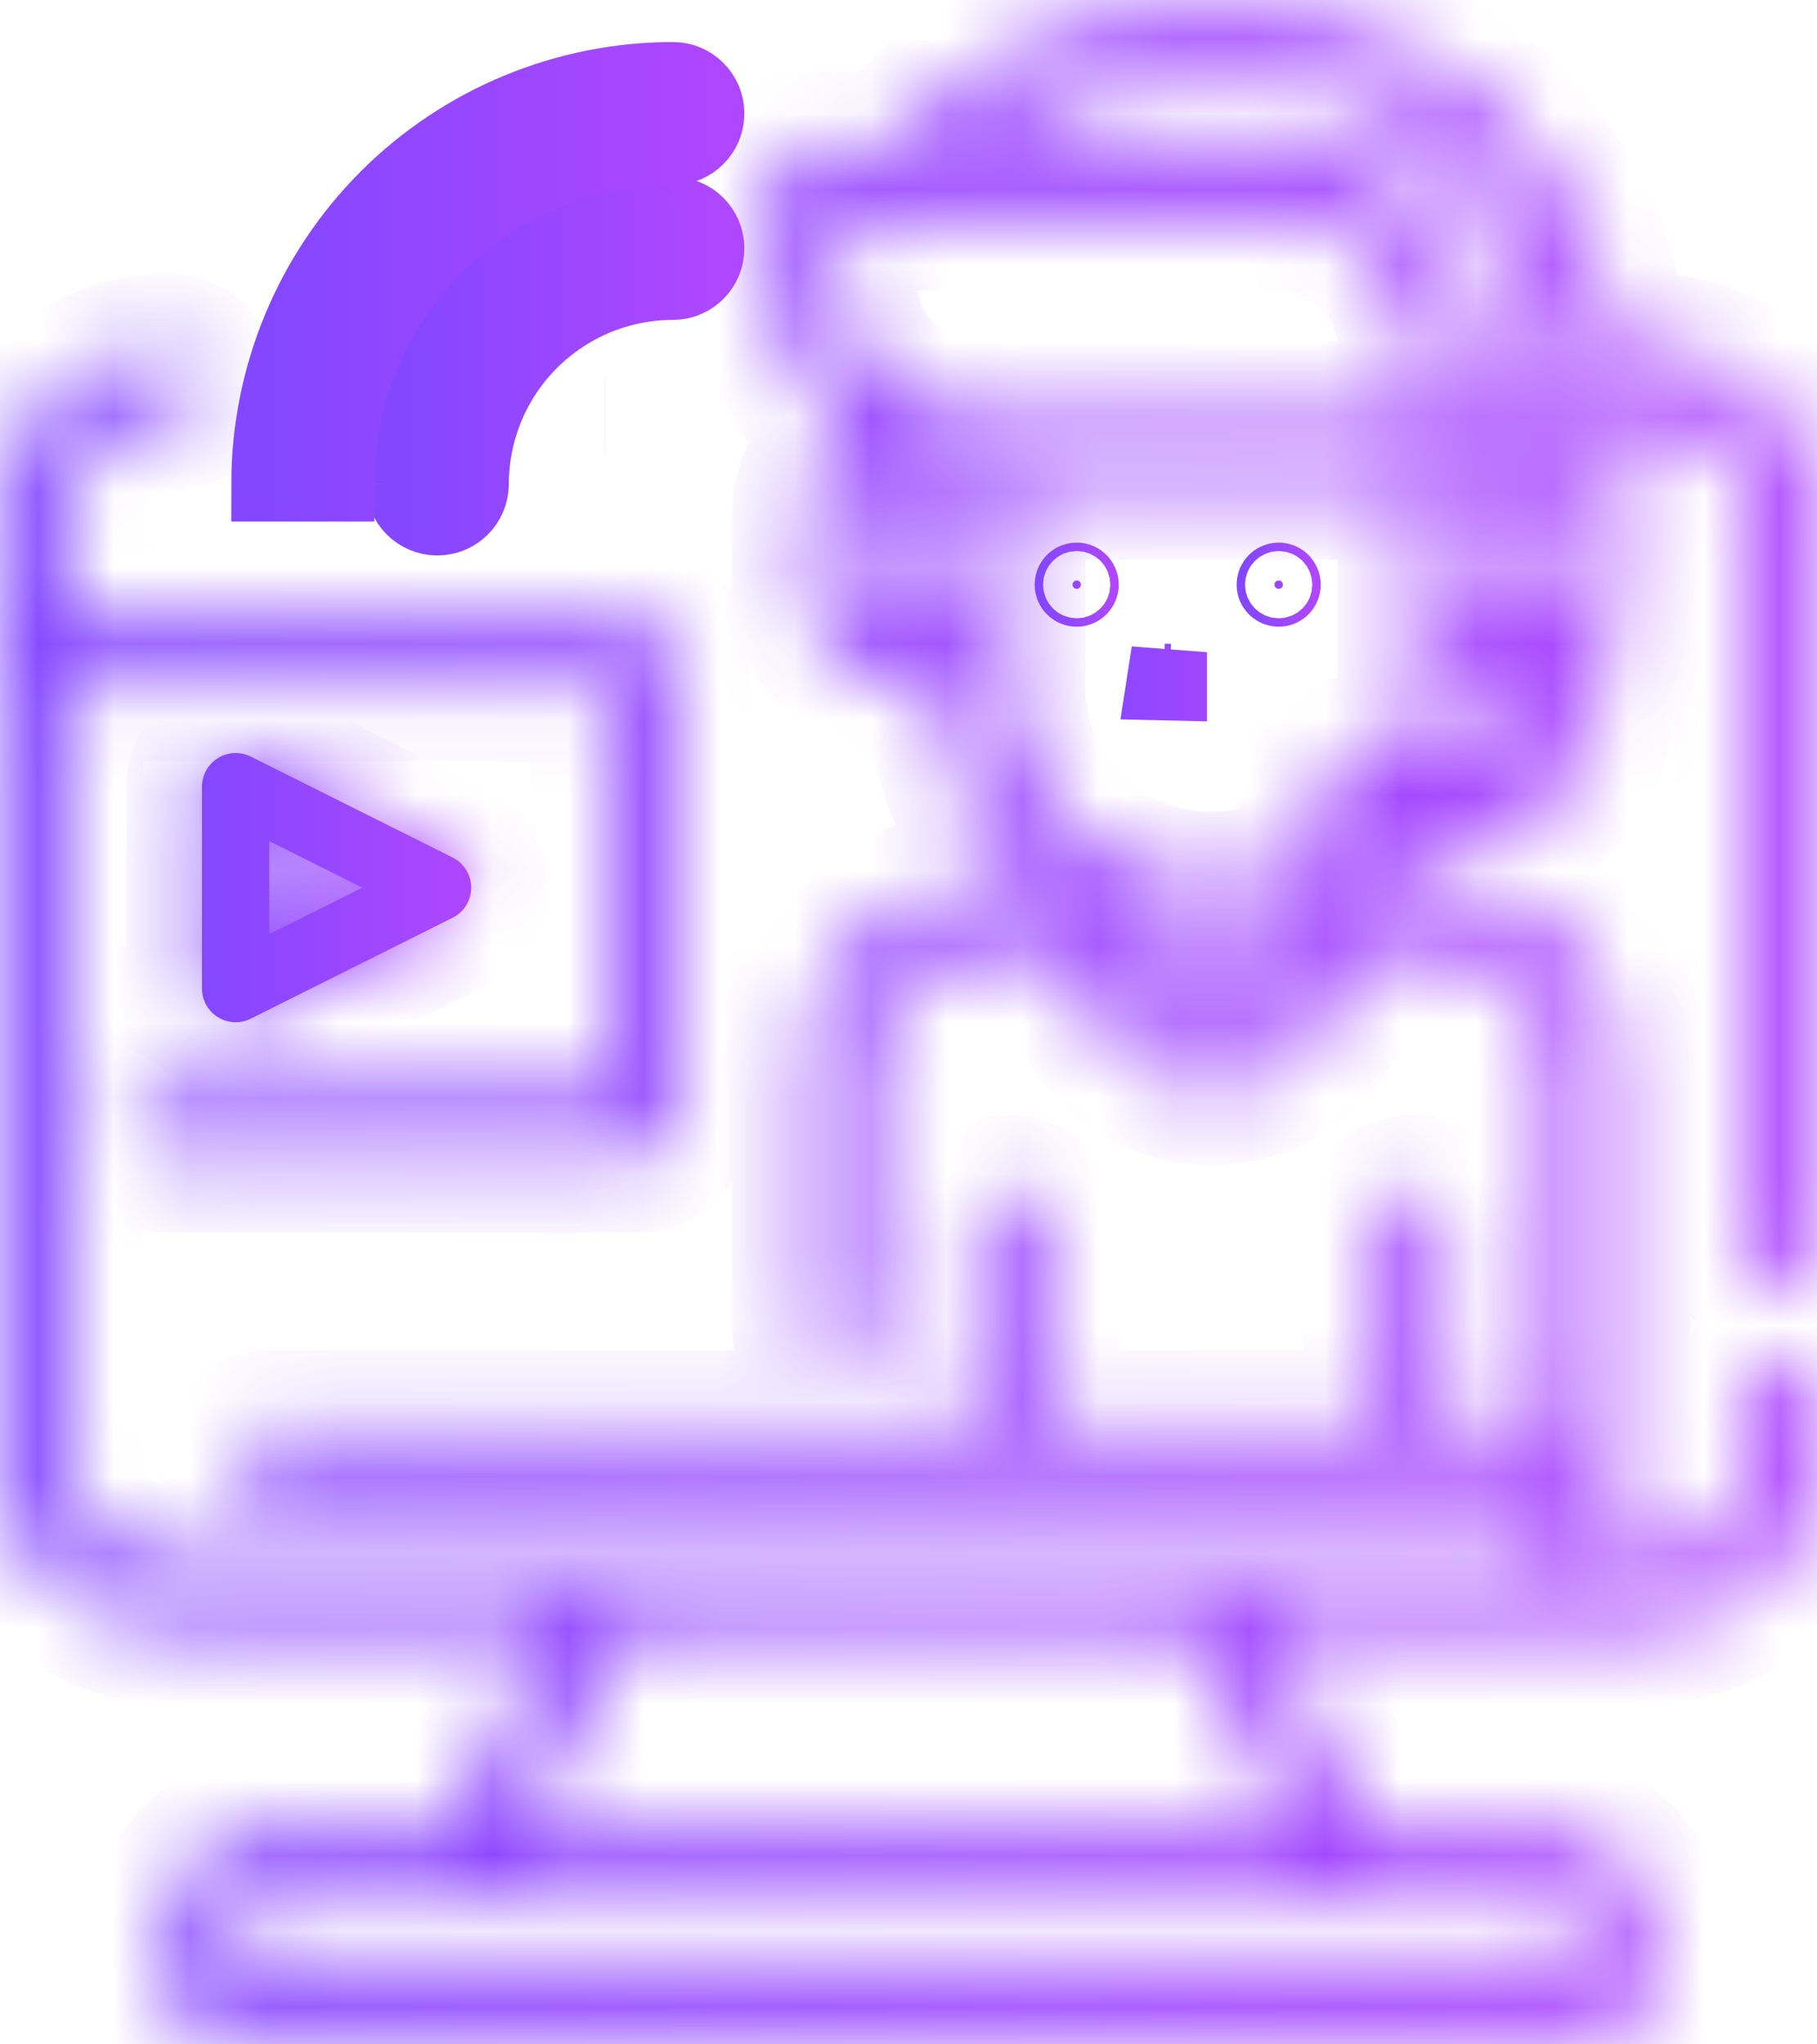 <svg width="24" height="27" viewBox="0 0 24 27" fill="none" xmlns="http://www.w3.org/2000/svg">
<g id="Group">
<g id="Vector">
<mask id="path-1-inside-1_5064_32750" fill="white">
<path d="M23.556 17.057C23.673 17.057 23.787 17.01 23.87 16.927C23.953 16.843 24 16.73 24 16.612V6.835C23.999 6.246 23.765 5.681 23.348 5.264C22.932 4.848 22.367 4.613 21.778 4.612H21.311C21.199 3.399 20.638 2.27 19.738 1.448C18.838 0.626 17.663 0.17 16.445 0.168H15.556C14.1 0.166 12.721 0.819 11.801 1.946H10.667C10.421 1.946 10.222 2.145 10.222 2.39V3.724C10.222 4.52 10.578 5.274 11.193 5.78C10.863 6.03 10.668 6.42 10.667 6.835V7.723C10.667 8.077 10.807 8.416 11.057 8.666C11.307 8.916 11.646 9.057 12 9.057H12.444C12.445 10.079 12.887 11.051 13.656 11.723H12.889C12.3 11.724 11.735 11.959 11.318 12.375C10.902 12.792 10.668 13.357 10.667 13.946V17.501C10.667 17.747 10.866 17.946 11.111 17.946C11.357 17.946 11.556 17.747 11.556 17.501V13.946C11.556 13.592 11.696 13.253 11.946 13.003C12.196 12.753 12.535 12.612 12.889 12.612H14.222C14.222 13.248 14.561 13.834 15.111 14.152C15.661 14.47 16.339 14.47 16.889 14.152C17.439 13.834 17.778 13.247 17.778 12.612H19.111C19.465 12.612 19.804 12.753 20.054 13.003C20.304 13.253 20.444 13.592 20.444 13.946V18.834H19.111V16.168C19.111 15.922 18.912 15.723 18.667 15.723C18.421 15.723 18.222 15.922 18.222 16.168V18.834H13.778V16.168C13.778 15.922 13.579 15.723 13.333 15.723C13.088 15.723 12.889 15.922 12.889 16.168V18.834H3.556C3.31 18.834 3.111 19.034 3.111 19.279C3.111 19.524 3.31 19.723 3.556 19.723H20.444V20.612H2.222C1.869 20.612 1.529 20.472 1.279 20.222C1.029 19.972 0.889 19.633 0.889 19.279V9.057H8V14.39H2.222C1.977 14.39 1.778 14.589 1.778 14.835C1.778 15.08 1.977 15.279 2.222 15.279H8.444C8.562 15.279 8.675 15.232 8.759 15.149C8.842 15.066 8.889 14.952 8.889 14.835V8.612C8.889 8.495 8.842 8.381 8.759 8.298C8.675 8.215 8.562 8.168 8.444 8.168H0.889V6.835C0.889 6.481 1.029 6.142 1.279 5.892C1.529 5.642 1.869 5.501 2.222 5.501C2.468 5.501 2.667 5.302 2.667 5.057C2.667 4.811 2.468 4.612 2.222 4.612C1.633 4.613 1.068 4.848 0.652 5.264C0.235 5.681 0.001 6.246 0 6.835V19.279C0.001 19.868 0.235 20.433 0.652 20.85C1.068 21.266 1.633 21.5 2.222 21.501H7.281L5.948 24.168H3.556C3.202 24.168 2.863 24.308 2.613 24.558C2.363 24.808 2.222 25.148 2.222 25.501V26.39C2.222 26.508 2.269 26.621 2.352 26.704C2.436 26.788 2.549 26.834 2.667 26.834H21.333C21.451 26.834 21.564 26.788 21.648 26.704C21.731 26.621 21.778 26.508 21.778 26.39V25.501C21.778 25.148 21.637 24.808 21.387 24.558C21.137 24.308 20.798 24.168 20.444 24.168H18.052L16.719 21.501H21.778C22.367 21.5 22.932 21.266 23.348 20.85C23.765 20.433 23.999 19.868 24 19.279V18.39C24 18.145 23.801 17.946 23.555 17.946C23.31 17.946 23.111 18.145 23.111 18.39V19.279C23.111 19.633 22.971 19.972 22.721 20.222C22.471 20.472 22.131 20.612 21.778 20.612H21.333V13.946C21.332 13.357 21.098 12.792 20.682 12.375C20.265 11.959 19.7 11.724 19.111 11.723H18.344C18.575 11.521 18.779 11.291 18.952 11.036L19.025 11.048C19.498 11.127 19.982 11.012 20.368 10.729C20.754 10.446 21.01 10.02 21.077 9.546L21.294 8.031C21.309 7.966 21.333 7.74 21.333 7.72V5.501H21.778C22.131 5.501 22.471 5.642 22.721 5.892C22.971 6.142 23.111 6.481 23.111 6.835V16.612C23.111 16.73 23.158 16.843 23.241 16.927C23.325 17.01 23.438 17.057 23.555 17.057L23.556 17.057ZM20.889 25.501V25.946H3.111V25.501C3.111 25.256 3.31 25.057 3.556 25.057H20.445C20.562 25.057 20.675 25.104 20.759 25.187C20.842 25.27 20.889 25.383 20.889 25.501ZM17.059 24.168H6.941L8.275 21.501H15.725L17.059 24.168ZM20 8.168H19.556V6.39H20C20.118 6.39 20.231 6.437 20.314 6.52C20.398 6.604 20.445 6.717 20.445 6.835V7.692L20.429 7.798C20.396 8.01 20.214 8.166 20 8.168L20 8.168ZM15.556 1.057H16.445C17.505 1.058 18.522 1.48 19.272 2.23C20.021 2.98 20.443 3.996 20.445 5.057V5.583C20.302 5.53 20.152 5.503 20 5.501H19.556V4.612C19.555 3.905 19.274 3.227 18.774 2.727C18.274 2.228 17.596 1.947 16.889 1.946H13.049C13.757 1.369 14.643 1.055 15.556 1.057V1.057ZM11.111 2.835H16.889C17.36 2.835 17.812 3.022 18.146 3.355C18.479 3.689 18.667 4.141 18.667 4.612V5.501H12.889C12.418 5.501 11.965 5.314 11.632 4.981C11.299 4.647 11.111 4.195 11.111 3.724V2.835ZM12 8.168C11.755 8.168 11.556 7.969 11.556 7.723V6.835C11.556 6.589 11.755 6.39 12 6.39H12.444V8.168H12ZM16 13.501C15.764 13.501 15.538 13.408 15.371 13.241C15.205 13.074 15.111 12.848 15.111 12.612V12.495C15.694 12.651 16.307 12.651 16.889 12.495V12.612C16.889 12.848 16.795 13.074 16.629 13.241C16.462 13.408 16.236 13.501 16 13.501ZM16 11.723C15.293 11.723 14.615 11.441 14.115 10.942C13.615 10.442 13.334 9.764 13.333 9.057V6.39H18.667V9.057C18.666 9.399 18.6 9.738 18.471 10.055L17.849 9.952C17.61 9.918 17.387 10.081 17.348 10.319C17.308 10.557 17.465 10.783 17.702 10.828L17.948 10.869C17.446 11.413 16.74 11.723 16 11.723L16 11.723ZM19.843 10.012C19.705 10.113 19.541 10.172 19.371 10.181C19.493 9.819 19.555 9.439 19.556 9.057H20C20.085 9.056 20.17 9.048 20.253 9.031L20.197 9.42C20.164 9.658 20.036 9.871 19.843 10.012L19.843 10.012Z"/>
</mask>
<path d="M23.556 17.057C23.673 17.057 23.787 17.01 23.87 16.927C23.953 16.843 24 16.73 24 16.612V6.835C23.999 6.246 23.765 5.681 23.348 5.264C22.932 4.848 22.367 4.613 21.778 4.612H21.311C21.199 3.399 20.638 2.27 19.738 1.448C18.838 0.626 17.663 0.17 16.445 0.168H15.556C14.1 0.166 12.721 0.819 11.801 1.946H10.667C10.421 1.946 10.222 2.145 10.222 2.39V3.724C10.222 4.52 10.578 5.274 11.193 5.78C10.863 6.03 10.668 6.42 10.667 6.835V7.723C10.667 8.077 10.807 8.416 11.057 8.666C11.307 8.916 11.646 9.057 12 9.057H12.444C12.445 10.079 12.887 11.051 13.656 11.723H12.889C12.3 11.724 11.735 11.959 11.318 12.375C10.902 12.792 10.668 13.357 10.667 13.946V17.501C10.667 17.747 10.866 17.946 11.111 17.946C11.357 17.946 11.556 17.747 11.556 17.501V13.946C11.556 13.592 11.696 13.253 11.946 13.003C12.196 12.753 12.535 12.612 12.889 12.612H14.222C14.222 13.248 14.561 13.834 15.111 14.152C15.661 14.47 16.339 14.47 16.889 14.152C17.439 13.834 17.778 13.247 17.778 12.612H19.111C19.465 12.612 19.804 12.753 20.054 13.003C20.304 13.253 20.444 13.592 20.444 13.946V18.834H19.111V16.168C19.111 15.922 18.912 15.723 18.667 15.723C18.421 15.723 18.222 15.922 18.222 16.168V18.834H13.778V16.168C13.778 15.922 13.579 15.723 13.333 15.723C13.088 15.723 12.889 15.922 12.889 16.168V18.834H3.556C3.31 18.834 3.111 19.034 3.111 19.279C3.111 19.524 3.31 19.723 3.556 19.723H20.444V20.612H2.222C1.869 20.612 1.529 20.472 1.279 20.222C1.029 19.972 0.889 19.633 0.889 19.279V9.057H8V14.39H2.222C1.977 14.39 1.778 14.589 1.778 14.835C1.778 15.08 1.977 15.279 2.222 15.279H8.444C8.562 15.279 8.675 15.232 8.759 15.149C8.842 15.066 8.889 14.952 8.889 14.835V8.612C8.889 8.495 8.842 8.381 8.759 8.298C8.675 8.215 8.562 8.168 8.444 8.168H0.889V6.835C0.889 6.481 1.029 6.142 1.279 5.892C1.529 5.642 1.869 5.501 2.222 5.501C2.468 5.501 2.667 5.302 2.667 5.057C2.667 4.811 2.468 4.612 2.222 4.612C1.633 4.613 1.068 4.848 0.652 5.264C0.235 5.681 0.001 6.246 0 6.835V19.279C0.001 19.868 0.235 20.433 0.652 20.85C1.068 21.266 1.633 21.5 2.222 21.501H7.281L5.948 24.168H3.556C3.202 24.168 2.863 24.308 2.613 24.558C2.363 24.808 2.222 25.148 2.222 25.501V26.39C2.222 26.508 2.269 26.621 2.352 26.704C2.436 26.788 2.549 26.834 2.667 26.834H21.333C21.451 26.834 21.564 26.788 21.648 26.704C21.731 26.621 21.778 26.508 21.778 26.39V25.501C21.778 25.148 21.637 24.808 21.387 24.558C21.137 24.308 20.798 24.168 20.444 24.168H18.052L16.719 21.501H21.778C22.367 21.5 22.932 21.266 23.348 20.85C23.765 20.433 23.999 19.868 24 19.279V18.39C24 18.145 23.801 17.946 23.555 17.946C23.31 17.946 23.111 18.145 23.111 18.39V19.279C23.111 19.633 22.971 19.972 22.721 20.222C22.471 20.472 22.131 20.612 21.778 20.612H21.333V13.946C21.332 13.357 21.098 12.792 20.682 12.375C20.265 11.959 19.7 11.724 19.111 11.723H18.344C18.575 11.521 18.779 11.291 18.952 11.036L19.025 11.048C19.498 11.127 19.982 11.012 20.368 10.729C20.754 10.446 21.01 10.02 21.077 9.546L21.294 8.031C21.309 7.966 21.333 7.74 21.333 7.72V5.501H21.778C22.131 5.501 22.471 5.642 22.721 5.892C22.971 6.142 23.111 6.481 23.111 6.835V16.612C23.111 16.73 23.158 16.843 23.241 16.927C23.325 17.01 23.438 17.057 23.555 17.057L23.556 17.057ZM20.889 25.501V25.946H3.111V25.501C3.111 25.256 3.31 25.057 3.556 25.057H20.445C20.562 25.057 20.675 25.104 20.759 25.187C20.842 25.27 20.889 25.383 20.889 25.501ZM17.059 24.168H6.941L8.275 21.501H15.725L17.059 24.168ZM20 8.168H19.556V6.39H20C20.118 6.39 20.231 6.437 20.314 6.52C20.398 6.604 20.445 6.717 20.445 6.835V7.692L20.429 7.798C20.396 8.01 20.214 8.166 20 8.168L20 8.168ZM15.556 1.057H16.445C17.505 1.058 18.522 1.48 19.272 2.23C20.021 2.98 20.443 3.996 20.445 5.057V5.583C20.302 5.53 20.152 5.503 20 5.501H19.556V4.612C19.555 3.905 19.274 3.227 18.774 2.727C18.274 2.228 17.596 1.947 16.889 1.946H13.049C13.757 1.369 14.643 1.055 15.556 1.057V1.057ZM11.111 2.835H16.889C17.36 2.835 17.812 3.022 18.146 3.355C18.479 3.689 18.667 4.141 18.667 4.612V5.501H12.889C12.418 5.501 11.965 5.314 11.632 4.981C11.299 4.647 11.111 4.195 11.111 3.724V2.835ZM12 8.168C11.755 8.168 11.556 7.969 11.556 7.723V6.835C11.556 6.589 11.755 6.39 12 6.39H12.444V8.168H12ZM16 13.501C15.764 13.501 15.538 13.408 15.371 13.241C15.205 13.074 15.111 12.848 15.111 12.612V12.495C15.694 12.651 16.307 12.651 16.889 12.495V12.612C16.889 12.848 16.795 13.074 16.629 13.241C16.462 13.408 16.236 13.501 16 13.501ZM16 11.723C15.293 11.723 14.615 11.441 14.115 10.942C13.615 10.442 13.334 9.764 13.333 9.057V6.39H18.667V9.057C18.666 9.399 18.6 9.738 18.471 10.055L17.849 9.952C17.61 9.918 17.387 10.081 17.348 10.319C17.308 10.557 17.465 10.783 17.702 10.828L17.948 10.869C17.446 11.413 16.74 11.723 16 11.723L16 11.723ZM19.843 10.012C19.705 10.113 19.541 10.172 19.371 10.181C19.493 9.819 19.555 9.439 19.556 9.057H20C20.085 9.056 20.17 9.048 20.253 9.031L20.197 9.42C20.164 9.658 20.036 9.871 19.843 10.012L19.843 10.012Z" fill="url(#paint0_linear_5064_32750)" stroke="url(#paint1_linear_5064_32750)" stroke-width="2" mask="url(#path-1-inside-1_5064_32750)"/>
</g>
<g id="Vector_2">
<mask id="path-2-inside-2_5064_32750" fill="white">
<path d="M3.112 13.501C3.181 13.501 3.249 13.485 3.311 13.454L5.978 12.121C6.129 12.046 6.224 11.892 6.224 11.723C6.224 11.555 6.129 11.401 5.978 11.325L3.311 9.992C3.173 9.923 3.01 9.931 2.879 10.012C2.748 10.093 2.668 10.236 2.668 10.39V13.057C2.668 13.175 2.715 13.288 2.798 13.371C2.881 13.454 2.995 13.501 3.112 13.501L3.112 13.501ZM3.557 11.109L4.785 11.723L3.557 12.338V11.109Z"/>
</mask>
<path d="M3.112 13.501C3.181 13.501 3.249 13.485 3.311 13.454L5.978 12.121C6.129 12.046 6.224 11.892 6.224 11.723C6.224 11.555 6.129 11.401 5.978 11.325L3.311 9.992C3.173 9.923 3.01 9.931 2.879 10.012C2.748 10.093 2.668 10.236 2.668 10.39V13.057C2.668 13.175 2.715 13.288 2.798 13.371C2.881 13.454 2.995 13.501 3.112 13.501L3.112 13.501ZM3.557 11.109L4.785 11.723L3.557 12.338V11.109Z" fill="url(#paint2_linear_5064_32750)"/>
<path d="M3.112 13.501V12.501H-0.653L2.616 14.369L3.112 13.501ZM3.311 13.454L3.757 14.35L3.758 14.349L3.311 13.454ZM5.978 12.121L5.532 11.226L5.53 11.227L5.978 12.121ZM5.978 11.325L5.53 12.22L5.532 12.221L5.978 11.325ZM3.311 9.992L2.864 10.887L2.864 10.887L3.311 9.992ZM2.879 10.012L3.404 10.863L3.405 10.862L2.879 10.012ZM3.112 13.501V14.501H6.878L3.609 12.633L3.112 13.501ZM3.557 11.109L4.004 10.215L2.557 9.491V11.109H3.557ZM4.785 11.723L5.233 12.618L7.021 11.723L5.233 10.829L4.785 11.723ZM3.557 12.338H2.557V13.956L4.004 13.232L3.557 12.338ZM3.112 14.501C3.335 14.501 3.556 14.45 3.757 14.35L2.865 12.559C2.943 12.521 3.028 12.501 3.112 12.501V14.501ZM3.758 14.349L6.425 13.016L5.53 11.227L2.864 12.56L3.758 14.349ZM6.423 13.016C6.915 12.772 7.224 12.271 7.224 11.723H5.224C5.224 11.513 5.343 11.32 5.532 11.226L6.423 13.016ZM7.224 11.723C7.224 11.176 6.915 10.675 6.423 10.43L5.532 12.221C5.343 12.127 5.224 11.934 5.224 11.723H7.224ZM6.425 10.431L3.758 9.098L2.864 10.887L5.53 12.22L6.425 10.431ZM3.758 9.098C3.311 8.874 2.778 8.898 2.352 9.162L3.405 10.862C3.241 10.964 3.036 10.973 2.864 10.887L3.758 9.098ZM2.353 9.161C1.926 9.425 1.668 9.891 1.668 10.39H3.668C3.668 10.581 3.569 10.761 3.404 10.863L2.353 9.161ZM1.668 10.39V13.057H3.668V10.39H1.668ZM1.668 13.057C1.668 13.44 1.82 13.807 2.091 14.078L3.505 12.664C3.61 12.768 3.668 12.909 3.668 13.057H1.668ZM2.091 14.078C2.362 14.349 2.729 14.501 3.112 14.501V12.501C3.26 12.501 3.401 12.56 3.505 12.664L2.091 14.078ZM3.609 12.633L3.609 12.633L2.616 14.369L2.616 14.369L3.609 12.633ZM3.11 12.003L4.338 12.618L5.233 10.829L4.004 10.215L3.11 12.003ZM4.338 10.829L3.11 11.443L4.004 13.232L5.233 12.618L4.338 10.829ZM4.557 12.338V11.109H2.557V12.338H4.557Z" fill="url(#paint3_linear_5064_32750)" mask="url(#path-2-inside-2_5064_32750)"/>
</g>
<path id="Vector_3" d="M7.987 5.487C7.987 5.487 7.988 5.487 7.988 5.487C7.988 5.487 7.987 5.487 7.987 5.487Z" fill="url(#paint4_linear_5064_32750)" stroke="url(#paint5_linear_5064_32750)"/>
<path id="Vector_4" d="M8.888 2.836C9.133 2.836 9.332 3.035 9.332 3.28C9.332 3.526 9.133 3.725 8.888 3.725C8.181 3.726 7.503 4.007 7.003 4.507C6.503 5.007 6.222 5.685 6.221 6.391C6.221 6.637 6.022 6.836 5.776 6.836C5.531 6.836 5.332 6.637 5.332 6.391M8.888 2.836C7.945 2.837 7.041 3.212 6.375 3.879C5.708 4.545 5.333 5.449 5.332 6.391M8.888 2.836V3.225V3.28V3.336M8.888 2.836L8.888 3.28L8.888 3.336C8.888 3.336 8.888 3.336 8.888 3.336M5.332 6.391H5.721M5.332 6.391L5.776 6.392L5.832 6.392C5.832 6.392 5.832 6.392 5.832 6.391M5.721 6.391H5.776H5.832M5.721 6.391V6.391V6.391ZM5.832 6.391C5.832 6.391 5.832 6.391 5.832 6.391C5.832 6.391 5.832 6.391 5.832 6.391ZM8.888 3.336C8.887 3.336 8.887 3.336 8.887 3.336C8.887 3.336 8.887 3.336 8.888 3.336Z" fill="url(#paint6_linear_5064_32750)" stroke="url(#paint7_linear_5064_32750)"/>
<path id="Vector_5" d="M8.888 1.055C9.133 1.055 9.332 1.254 9.332 1.499C9.332 1.745 9.133 1.944 8.888 1.944C7.71 1.945 6.58 2.414 5.747 3.247C4.914 4.08 4.445 5.21 4.444 6.388H3.555C3.556 4.974 4.119 3.618 5.118 2.618C6.118 1.619 7.474 1.056 8.888 1.055ZM8.888 1.055L8.889 1.499L8.889 1.555C8.888 1.555 8.888 1.555 8.888 1.555M8.888 1.055V1.444V1.499V1.555M8.888 1.555C8.888 1.555 8.888 1.555 8.888 1.555C8.888 1.555 8.888 1.555 8.888 1.555ZM5.472 2.972C5.472 2.972 5.472 2.972 5.472 2.972C5.472 2.972 5.472 2.972 5.472 2.972Z" fill="url(#paint8_linear_5064_32750)" stroke="url(#paint9_linear_5064_32750)"/>
<path id="Vector_6" d="M14.166 7.722C14.166 7.691 14.191 7.666 14.222 7.666C14.252 7.666 14.277 7.691 14.277 7.722C14.277 7.752 14.252 7.777 14.222 7.777C14.191 7.777 14.166 7.752 14.166 7.722Z" fill="url(#paint10_linear_5064_32750)" stroke="url(#paint11_linear_5064_32750)"/>
<path id="Vector_7" d="M16.834 7.722C16.834 7.691 16.859 7.666 16.89 7.666C16.921 7.666 16.945 7.691 16.945 7.722C16.945 7.752 16.921 7.777 16.89 7.777C16.859 7.777 16.834 7.752 16.834 7.722Z" fill="url(#paint12_linear_5064_32750)" stroke="url(#paint13_linear_5064_32750)"/>
<path id="Vector_8" d="M15.443 9.002C15.423 9.001 15.403 9.001 15.383 9.001L15.443 8.614V9.002Z" fill="url(#paint14_linear_5064_32750)" stroke="url(#paint15_linear_5064_32750)"/>
</g>
<defs>
<linearGradient id="paint0_linear_5064_32750" x1="0" y1="13.501" x2="24" y2="13.501" gradientUnits="userSpaceOnUse">
<stop stop-color="#8447FF"/>
<stop offset="1" stop-color="#AE47FF"/>
</linearGradient>
<linearGradient id="paint1_linear_5064_32750" x1="0" y1="13.501" x2="24" y2="13.501" gradientUnits="userSpaceOnUse">
<stop stop-color="#8447FF"/>
<stop offset="1" stop-color="#AE47FF"/>
</linearGradient>
<linearGradient id="paint2_linear_5064_32750" x1="2.668" y1="11.723" x2="6.224" y2="11.723" gradientUnits="userSpaceOnUse">
<stop stop-color="#8447FF"/>
<stop offset="1" stop-color="#AE47FF"/>
</linearGradient>
<linearGradient id="paint3_linear_5064_32750" x1="2.668" y1="11.723" x2="6.224" y2="11.723" gradientUnits="userSpaceOnUse">
<stop stop-color="#8447FF"/>
<stop offset="1" stop-color="#AE47FF"/>
</linearGradient>
<linearGradient id="paint4_linear_5064_32750" x1="7.113" y1="5.724" x2="9.335" y2="5.724" gradientUnits="userSpaceOnUse">
<stop stop-color="#8447FF"/>
<stop offset="1" stop-color="#AE47FF"/>
</linearGradient>
<linearGradient id="paint5_linear_5064_32750" x1="7.113" y1="5.724" x2="9.335" y2="5.724" gradientUnits="userSpaceOnUse">
<stop stop-color="#8447FF"/>
<stop offset="1" stop-color="#AE47FF"/>
</linearGradient>
<linearGradient id="paint6_linear_5064_32750" x1="5.332" y1="4.836" x2="9.332" y2="4.836" gradientUnits="userSpaceOnUse">
<stop stop-color="#8447FF"/>
<stop offset="1" stop-color="#AE47FF"/>
</linearGradient>
<linearGradient id="paint7_linear_5064_32750" x1="5.332" y1="4.836" x2="9.332" y2="4.836" gradientUnits="userSpaceOnUse">
<stop stop-color="#8447FF"/>
<stop offset="1" stop-color="#AE47FF"/>
</linearGradient>
<linearGradient id="paint8_linear_5064_32750" x1="3.555" y1="3.944" x2="9.332" y2="3.944" gradientUnits="userSpaceOnUse">
<stop stop-color="#8447FF"/>
<stop offset="1" stop-color="#AE47FF"/>
</linearGradient>
<linearGradient id="paint9_linear_5064_32750" x1="3.555" y1="3.944" x2="9.332" y2="3.944" gradientUnits="userSpaceOnUse">
<stop stop-color="#8447FF"/>
<stop offset="1" stop-color="#AE47FF"/>
</linearGradient>
<linearGradient id="paint10_linear_5064_32750" x1="13.777" y1="7.722" x2="14.666" y2="7.722" gradientUnits="userSpaceOnUse">
<stop stop-color="#8447FF"/>
<stop offset="1" stop-color="#AE47FF"/>
</linearGradient>
<linearGradient id="paint11_linear_5064_32750" x1="13.777" y1="7.722" x2="14.666" y2="7.722" gradientUnits="userSpaceOnUse">
<stop stop-color="#8447FF"/>
<stop offset="1" stop-color="#AE47FF"/>
</linearGradient>
<linearGradient id="paint12_linear_5064_32750" x1="16.445" y1="7.722" x2="17.334" y2="7.722" gradientUnits="userSpaceOnUse">
<stop stop-color="#8447FF"/>
<stop offset="1" stop-color="#AE47FF"/>
</linearGradient>
<linearGradient id="paint13_linear_5064_32750" x1="16.445" y1="7.722" x2="17.334" y2="7.722" gradientUnits="userSpaceOnUse">
<stop stop-color="#8447FF"/>
<stop offset="1" stop-color="#AE47FF"/>
</linearGradient>
<linearGradient id="paint14_linear_5064_32750" x1="14.223" y1="9.939" x2="16.891" y2="9.939" gradientUnits="userSpaceOnUse">
<stop stop-color="#8447FF"/>
<stop offset="1" stop-color="#AE47FF"/>
</linearGradient>
<linearGradient id="paint15_linear_5064_32750" x1="14.223" y1="9.939" x2="16.891" y2="9.939" gradientUnits="userSpaceOnUse">
<stop stop-color="#8447FF"/>
<stop offset="1" stop-color="#AE47FF"/>
</linearGradient>
</defs>
</svg>

